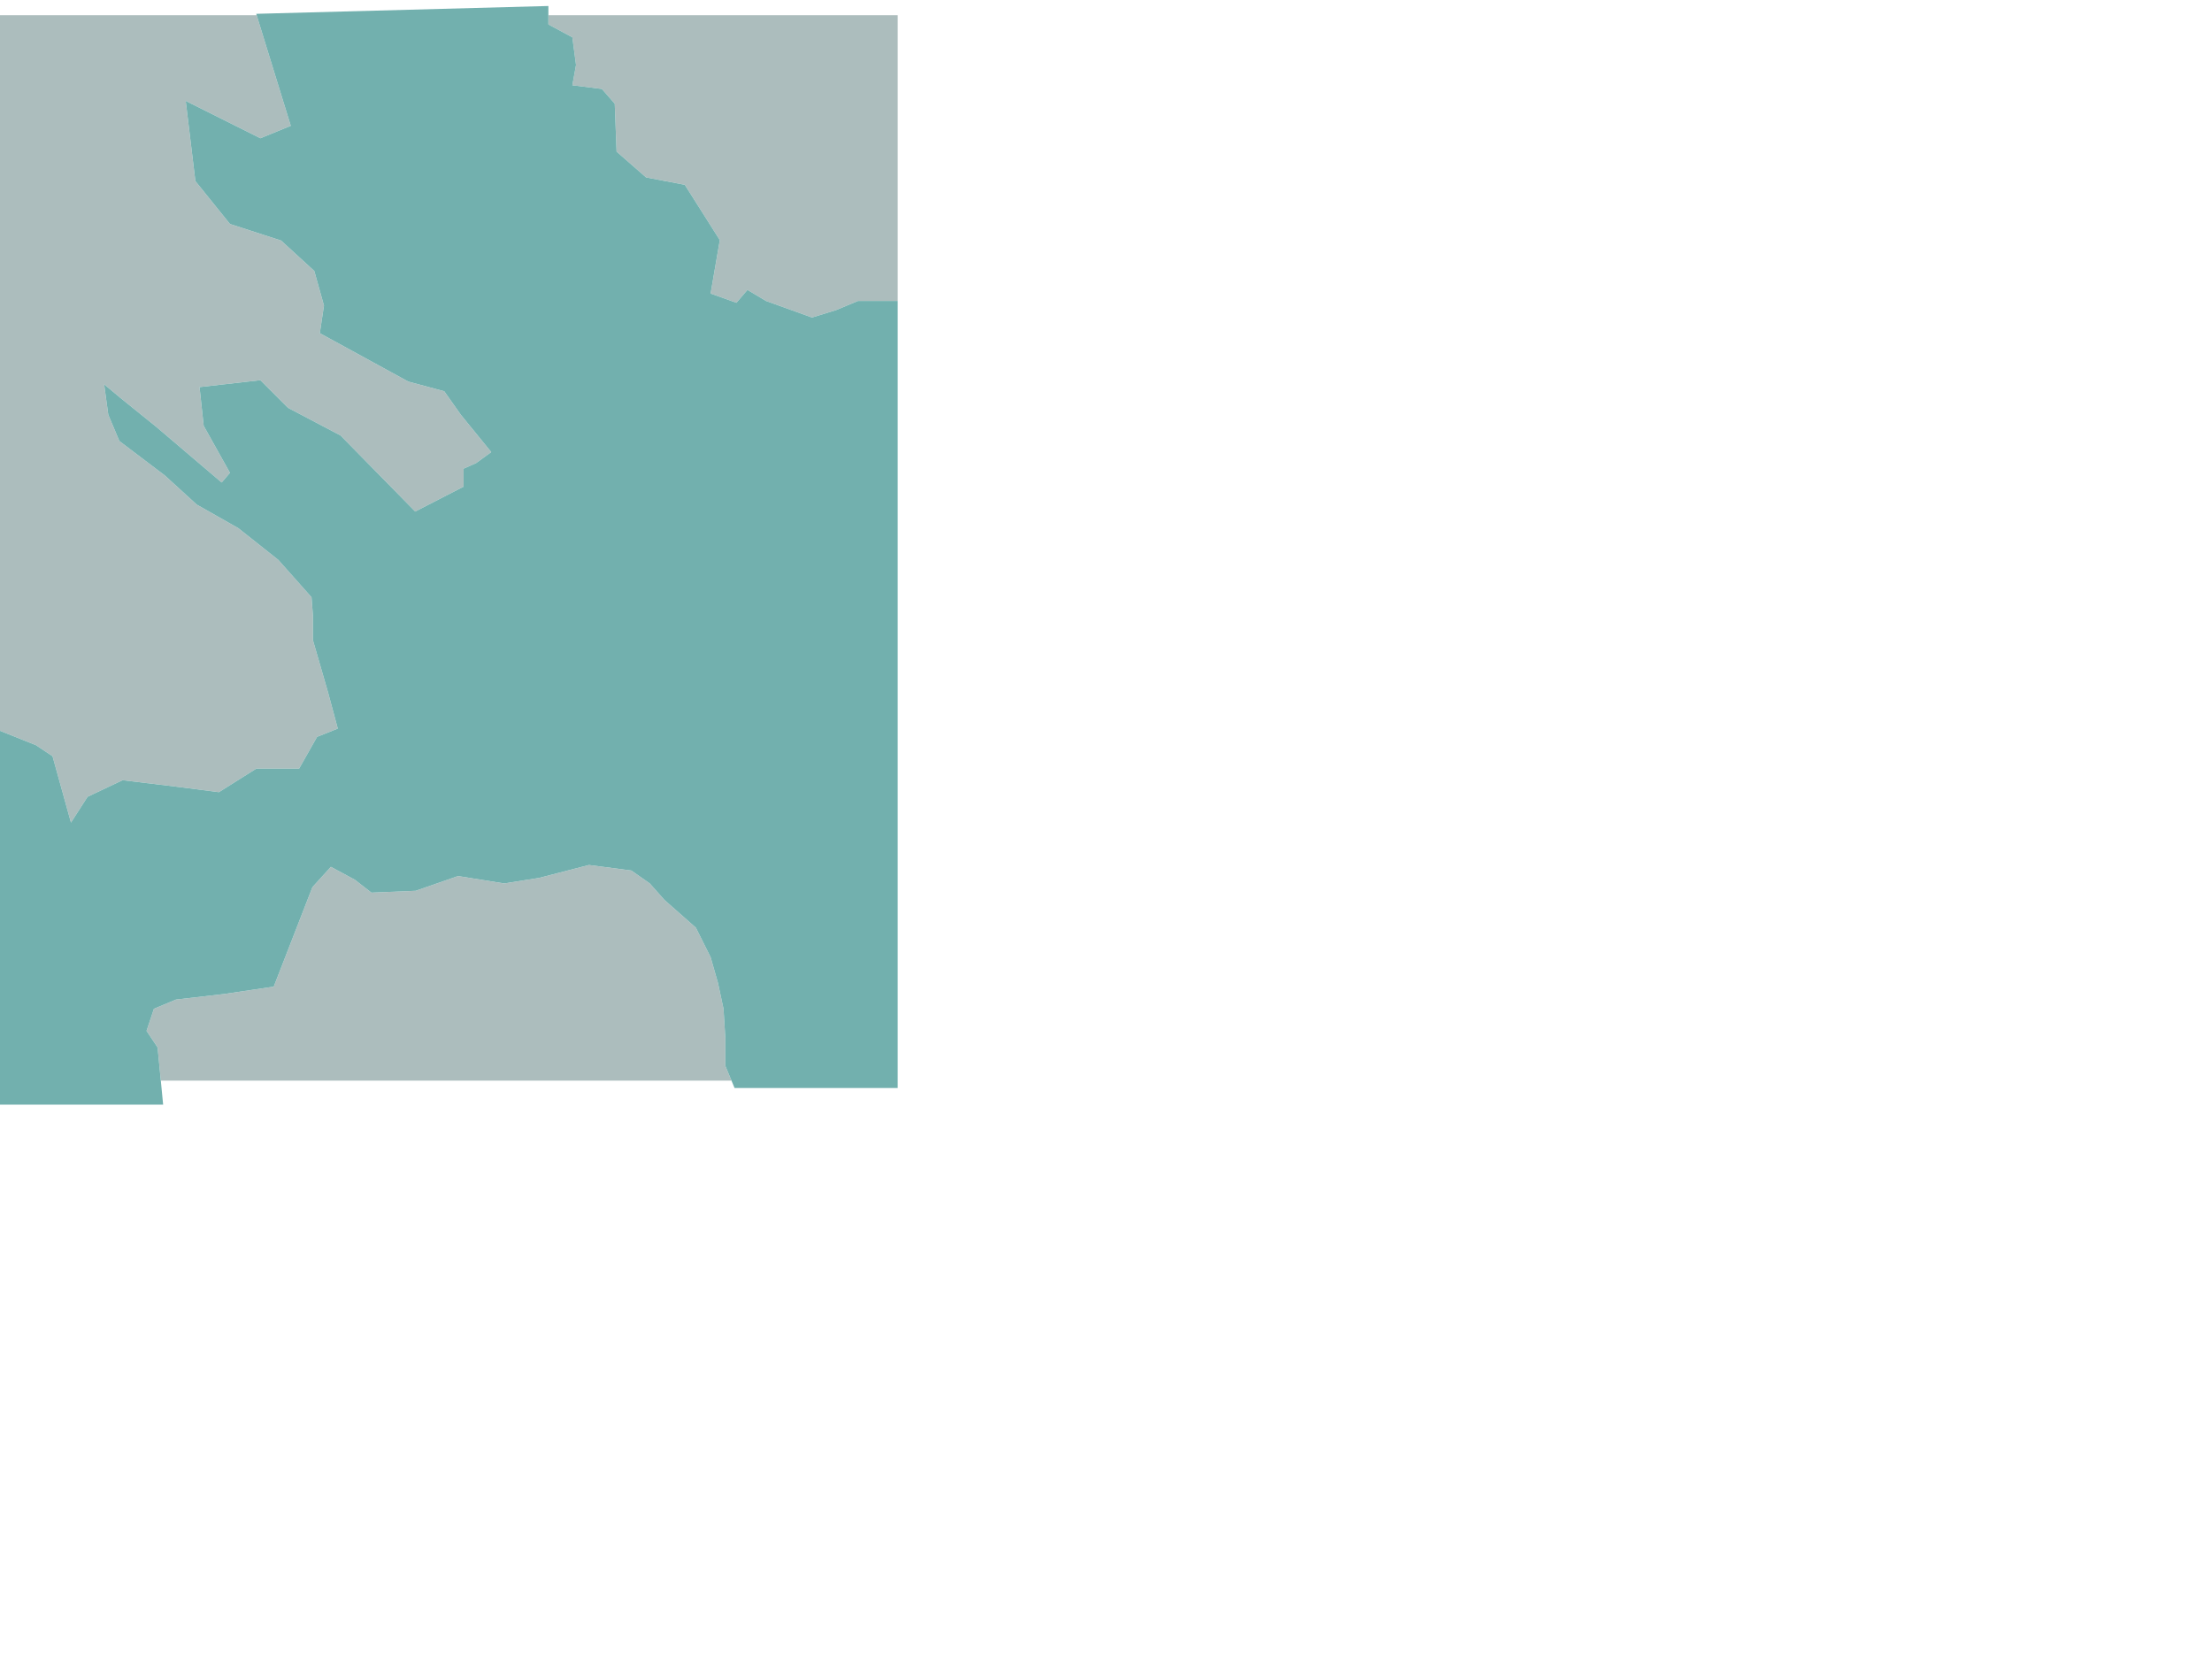 <?xml version="1.0" encoding="utf-8"?>
<!-- Generator: Adobe Illustrator 13.0.0, SVG Export Plug-In . SVG Version: 6.00 Build 14948)  -->
<!DOCTYPE svg PUBLIC "-//W3C//DTD SVG 1.1//EN" "http://www.w3.org/Graphics/SVG/1.1/DTD/svg11.dtd">
<svg version="1.1" id="Layer_8" xmlns="http://www.w3.org/2000/svg" xmlns:xlink="http://www.w3.org/1999/xlink" x="0px" y="0px"
	 width="800px" height="600px" viewBox="0 0 800 600" style="enable-background:new 0 0 800 600;" xml:space="preserve">
<style type="text/css">
<![CDATA[
	.st0{fill:#ACBDBD;}
	.st1{fill:none;}
	.st2{fill:#72B0AE;}
]]>
</style>
<g>
	<polygon class="st1" points="265.667,393.501 264.556,390.834 58.162,390.834 59,399.501 0,399.501 0,404.5 324.667,404.5 
		324.667,393.501 	"/>
	<polygon class="st1" points="92.667,5 198.333,2.168 198.333,5.501 324.667,5.501 324.667,0.5 0,0.5 0,5.501 92.821,5.501 	"/>
	<polygon class="st0" points="198.333,8.835 207,13.501 208.333,23.501 207,30.835 217.667,32.168 222.333,37.501 223,54.835 
		233.667,64.168 247.667,66.835 260.333,86.835 257,106.168 266.333,109.501 270.333,104.835 277,108.834 293.667,114.834 
		302.334,112.168 310.334,108.834 323.667,108.834 324.667,108.834 324.667,5.501 198.333,5.501 	"/>
	<polygon class="st0" points="19,273.501 25.667,297.501 31.667,288.168 44.333,282.168 63.667,284.5 79.167,286.5 92.667,278 
		108.167,278 114.667,266.5 122.167,263.5 118.667,250.5 113.167,231.5 113.167,222.5 112.667,216 100.667,202.5 86.167,191 
		71.167,182.5 59.667,172 43.167,159.5 39.167,150 37.667,139 43.667,144 56.667,154.5 80.167,174.5 83.167,171 73.667,154 
		72.167,140 94.167,137.5 104.167,147.5 123.167,157.5 150.167,185 167.667,176 167.667,169.5 172.167,167.5 177.667,163.5 
		166.667,150 160.667,141.5 147.667,138 115.667,120.5 117.167,110.5 113.667,98 101.667,87 83.167,81 70.667,65.5 67.167,36.5 
		94.167,50 105.167,45.5 92.821,5.501 0,5.501 0,264.301 13,269.501 	"/>
	<polygon class="st0" points="262.333,375.501 261.667,364.834 259.667,355.501 257,346.168 251.667,335.501 240.333,325.501 
		235,319.501 228.333,314.834 213,312.834 195,317.501 182.334,319.501 165.667,316.834 150.334,322.168 134.334,322.834 
		128.334,318.168 119.667,313.501 113,320.834 99,356.834 81,359.501 63.667,361.501 55.667,364.834 53,372.834 57,378.834 
		58.162,390.834 264.556,390.834 262.333,385.501 	"/>
	<polygon class="st2" points="58.162,390.834 57,378.834 53,372.834 55.667,364.834 63.667,361.501 81,359.501 99,356.834 
		113,320.834 119.667,313.501 128.334,318.168 134.334,322.834 150.334,322.168 165.667,316.834 182.334,319.501 195,317.501 
		213,312.834 228.333,314.834 235,319.501 240.333,325.501 251.667,335.501 257,346.168 259.667,355.501 261.667,364.834 
		262.333,375.501 262.333,385.501 264.556,390.834 265.667,393.501 324.667,393.501 324.667,108.834 323.667,108.834 
		310.334,108.834 302.334,112.168 293.667,114.834 277,108.834 270.333,104.835 266.333,109.501 257,106.168 260.333,86.835 
		247.667,66.835 233.667,64.168 223,54.835 222.333,37.501 217.667,32.168 207,30.835 208.333,23.501 207,13.501 198.333,8.835 
		198.333,5.501 198.333,2.168 92.667,5 92.821,5.501 105.167,45.5 94.167,50 67.167,36.5 70.667,65.5 83.167,81 101.667,87 
		113.667,98 117.167,110.5 115.667,120.5 147.667,138 160.667,141.5 166.667,150 177.667,163.5 172.167,167.5 167.667,169.5 
		167.667,176 150.167,185 123.167,157.5 104.167,147.5 94.167,137.5 72.167,140 73.667,154 83.167,171 80.167,174.5 56.667,154.5 
		43.667,144 37.667,139 39.167,150 43.167,159.5 59.667,172 71.167,182.5 86.167,191 100.667,202.5 112.667,216 113.167,222.5 
		113.167,231.5 118.667,250.5 122.167,263.5 114.667,266.5 108.167,278 92.667,278 79.167,286.5 63.667,284.5 44.333,282.168 
		31.667,288.168 25.667,297.501 19,273.501 13,269.501 0,264.301 0,399.501 59,399.501 	"/>
</g>
</svg>
